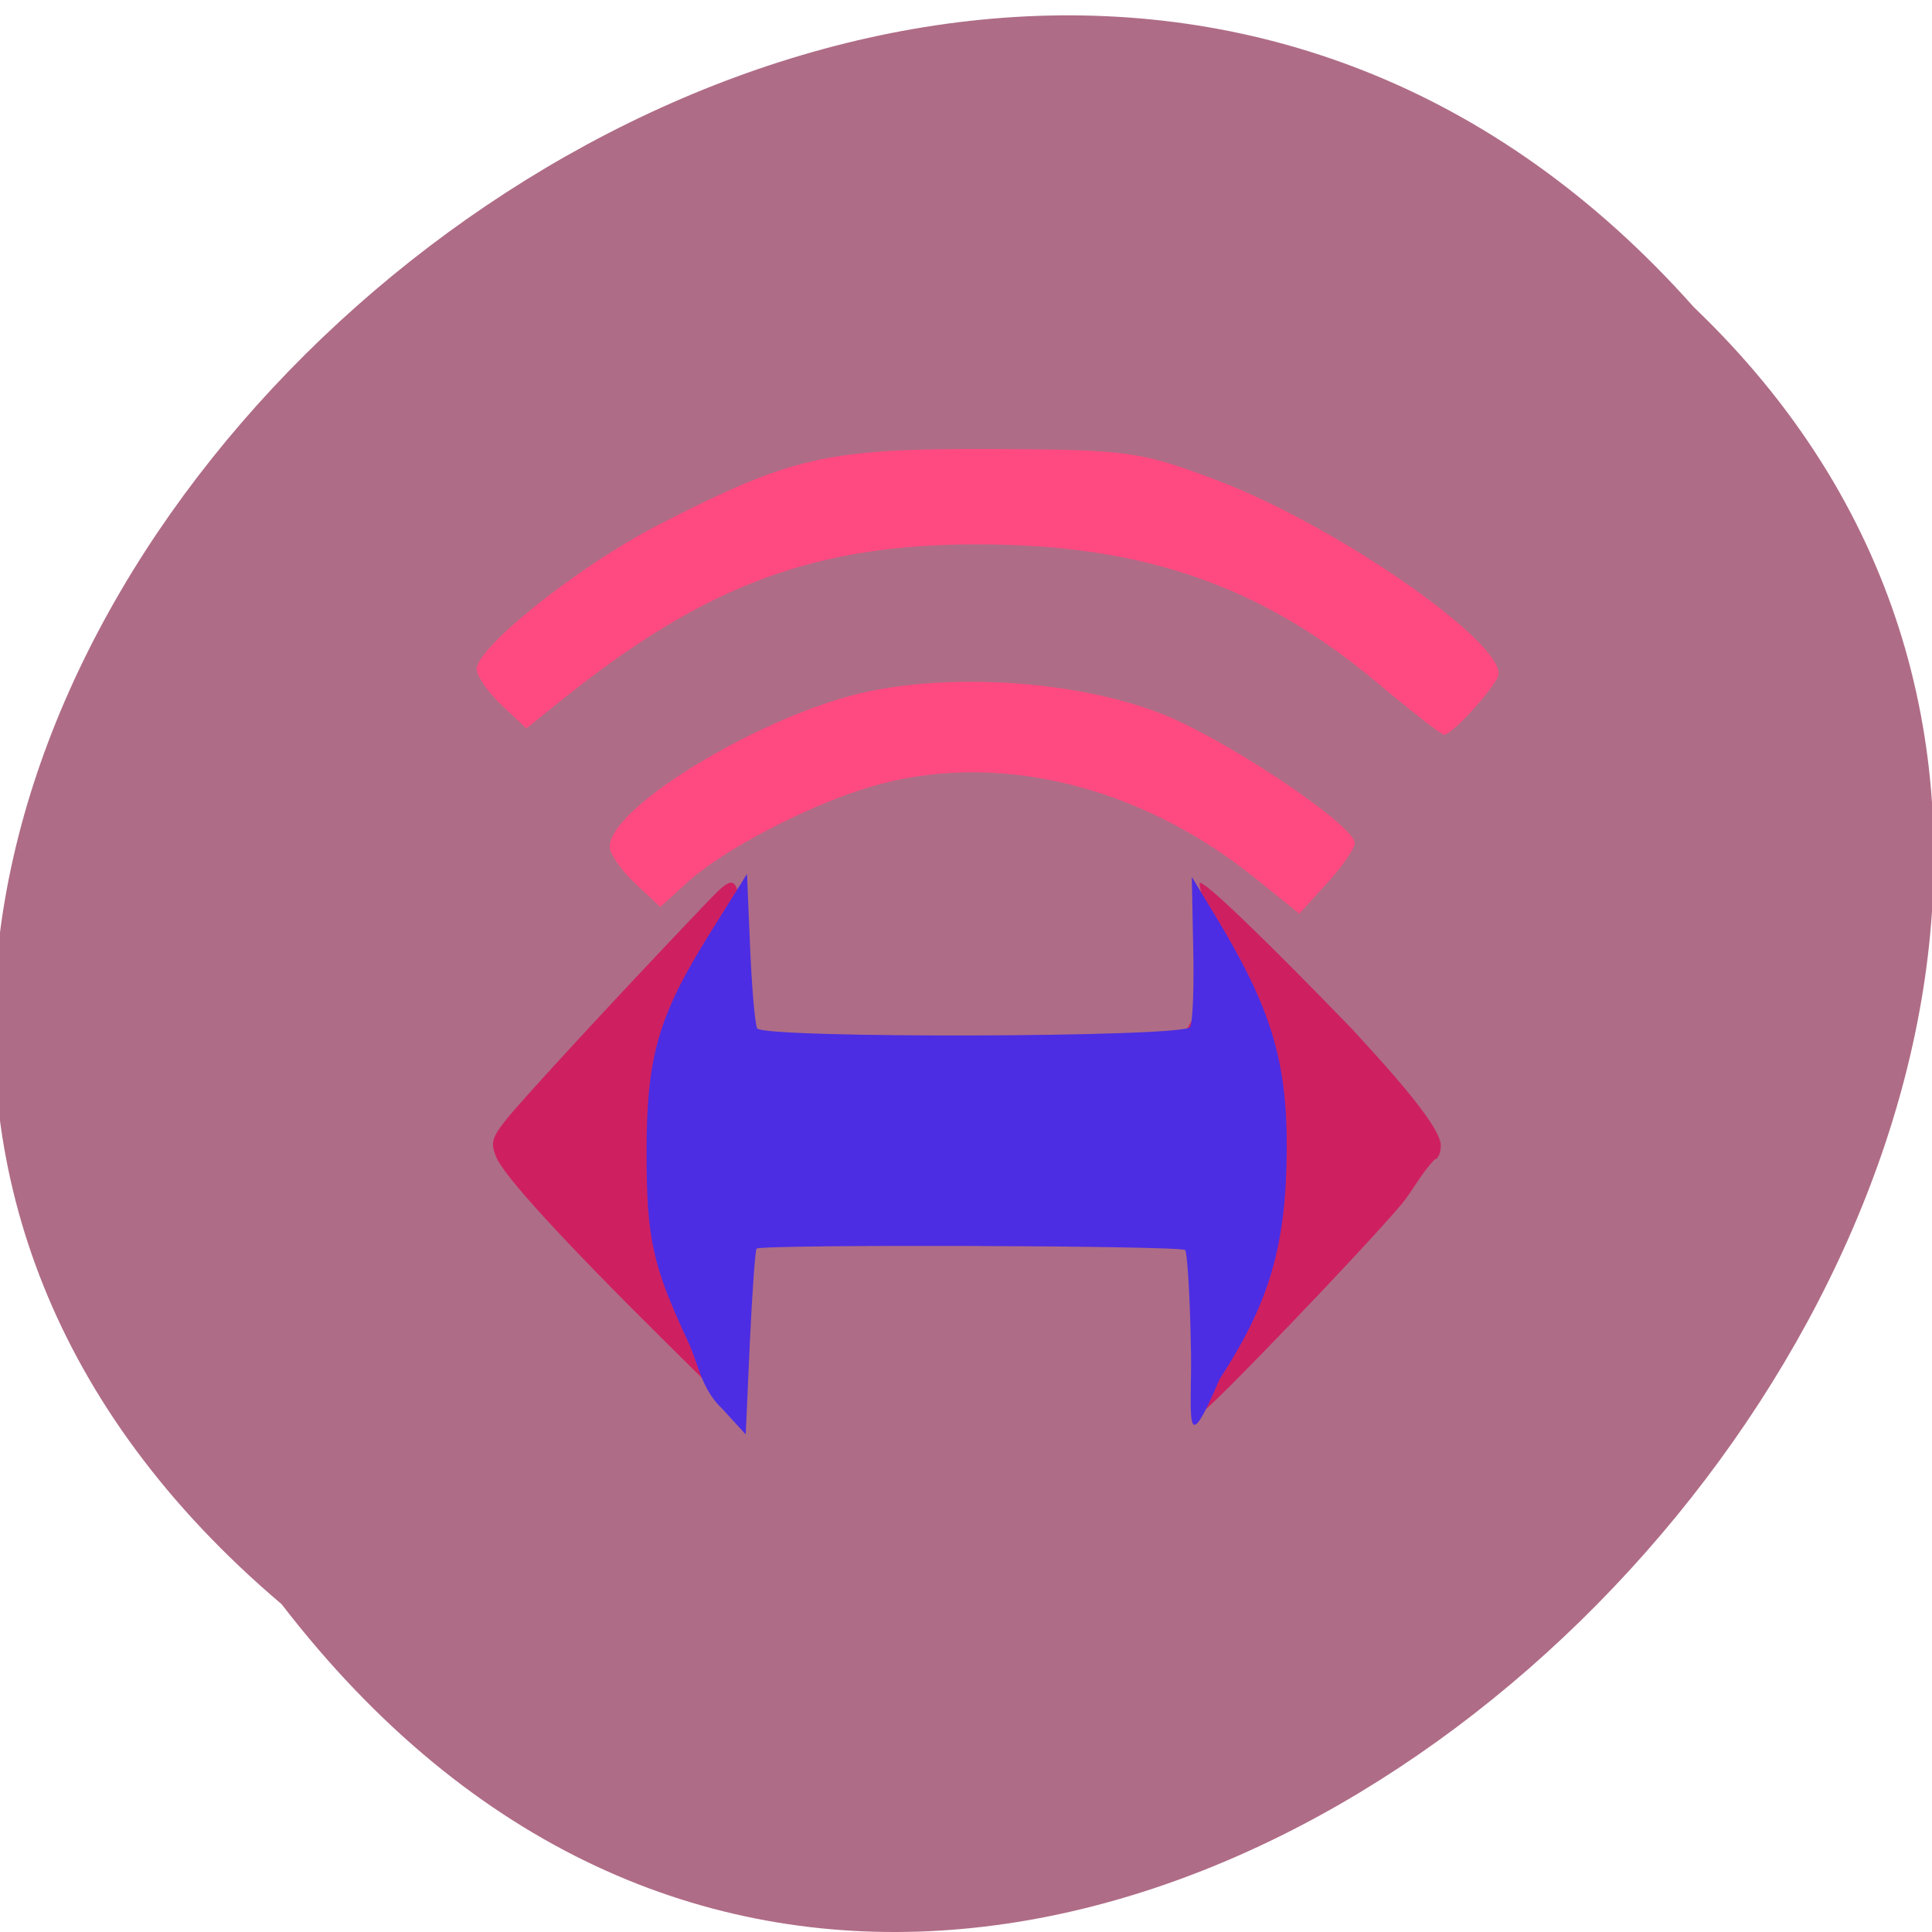 <svg xmlns="http://www.w3.org/2000/svg" viewBox="0 0 48 48"><path d="m 6.996 39.855 c -22.996 -19.5 15.11 -54.707 35.09 -32.22 c 20.254 19.359 -16.07 56.926 -35.09 32.22" fill="#af6c86"/><path d="m 16.555 33.36 c -2.566 -2.539 -4.051 -4.16 -4.23 -4.621 c -0.141 -0.348 -0.105 -0.473 0.25 -0.922 c 0.383 -0.484 2.734 -3.035 4.773 -5.172 c 1.047 -1.098 1 -1.152 1.121 1.414 c 0.039 0.898 0.137 1.691 0.211 1.766 c 0.168 0.16 10.5 0.094 10.672 -0.07 c 0.063 -0.059 0.559 -0.738 0.637 -1.742 c 0.078 -1 -0.215 -2.039 -0.184 -2.074 c 0.082 -0.094 1.578 1.344 3.793 3.633 c 0.523 0.578 2.168 2.316 2.199 2.871 c 0 0.199 -0.066 0.359 -0.148 0.359 c -0.316 0.316 -0.57 0.809 -0.832 1.121 c -0.98 1.16 -4.84 5.18 -4.977 5.18 c -0.063 0 -0.133 -0.93 -0.16 -2.066 c -0.027 -1.133 -0.094 -2.105 -0.148 -2.156 c -0.105 -0.105 -10.809 -0.133 -10.914 -0.031 c -0.039 0.035 -0.117 1.012 -0.176 2.172 l -0.105 2.105" fill="#ce2061"/><path d="m 17.953 35.01 c -0.531 -0.496 -0.598 -1.117 -0.855 -1.672 c -0.887 -1.902 -1.031 -2.555 -1.035 -4.684 c 0 -2.418 0.289 -3.414 1.59 -5.492 l 0.906 -1.449 l 0.078 1.836 c 0.043 1.01 0.121 1.91 0.176 2 c 0.145 0.254 10.602 0.227 10.754 -0.031 c 0.066 -0.105 0.102 -0.988 0.078 -1.961 l -0.035 -1.77 l 0.582 0.961 c 1.391 2.297 1.789 3.605 1.777 5.828 c -0.016 2.375 -0.43 3.789 -1.668 5.688 c -0.941 2.207 -0.668 0.801 -0.715 -0.875 c -0.023 -1.227 -0.09 -2.277 -0.141 -2.332 c -0.105 -0.113 -10.543 -0.145 -10.648 -0.035 c -0.035 0.039 -0.109 1.094 -0.168 2.344 l -0.102 2.273" fill="#4c2de3"/><g fill="#ff4a81"><path d="m 31.16 21.797 c -2.906 -2.332 -6.504 -3.172 -9.582 -2.234 c -1.531 0.461 -3.602 1.547 -4.488 2.348 l -0.684 0.621 l -0.629 -0.586 c -0.344 -0.324 -0.629 -0.734 -0.629 -0.91 c 0 -1 3.883 -3.328 6.441 -3.859 c 2.387 -0.496 5.637 -0.195 7.605 0.699 c 1.75 0.801 4.465 2.668 4.465 3.07 c 0 0.133 -0.309 0.578 -0.688 0.996 l -0.688 0.758"/><path d="m 34.23 16.973 c -2.887 -2.426 -5.828 -3.445 -9.93 -3.449 c -4.055 -0.004 -6.777 1.01 -10.32 3.848 l -0.902 0.723 l -0.617 -0.578 c -0.34 -0.32 -0.617 -0.723 -0.617 -0.895 c 0 -0.543 2.555 -2.574 4.5 -3.574 c 3.313 -1.703 4.191 -1.906 8.258 -1.891 c 3.426 0.012 3.738 0.055 5.648 0.781 c 3.051 1.156 7.359 4.191 6.957 4.902 c -0.27 0.48 -1.172 1.434 -1.332 1.414 c -0.078 -0.012 -0.816 -0.586 -1.645 -1.281"/></g></svg>
